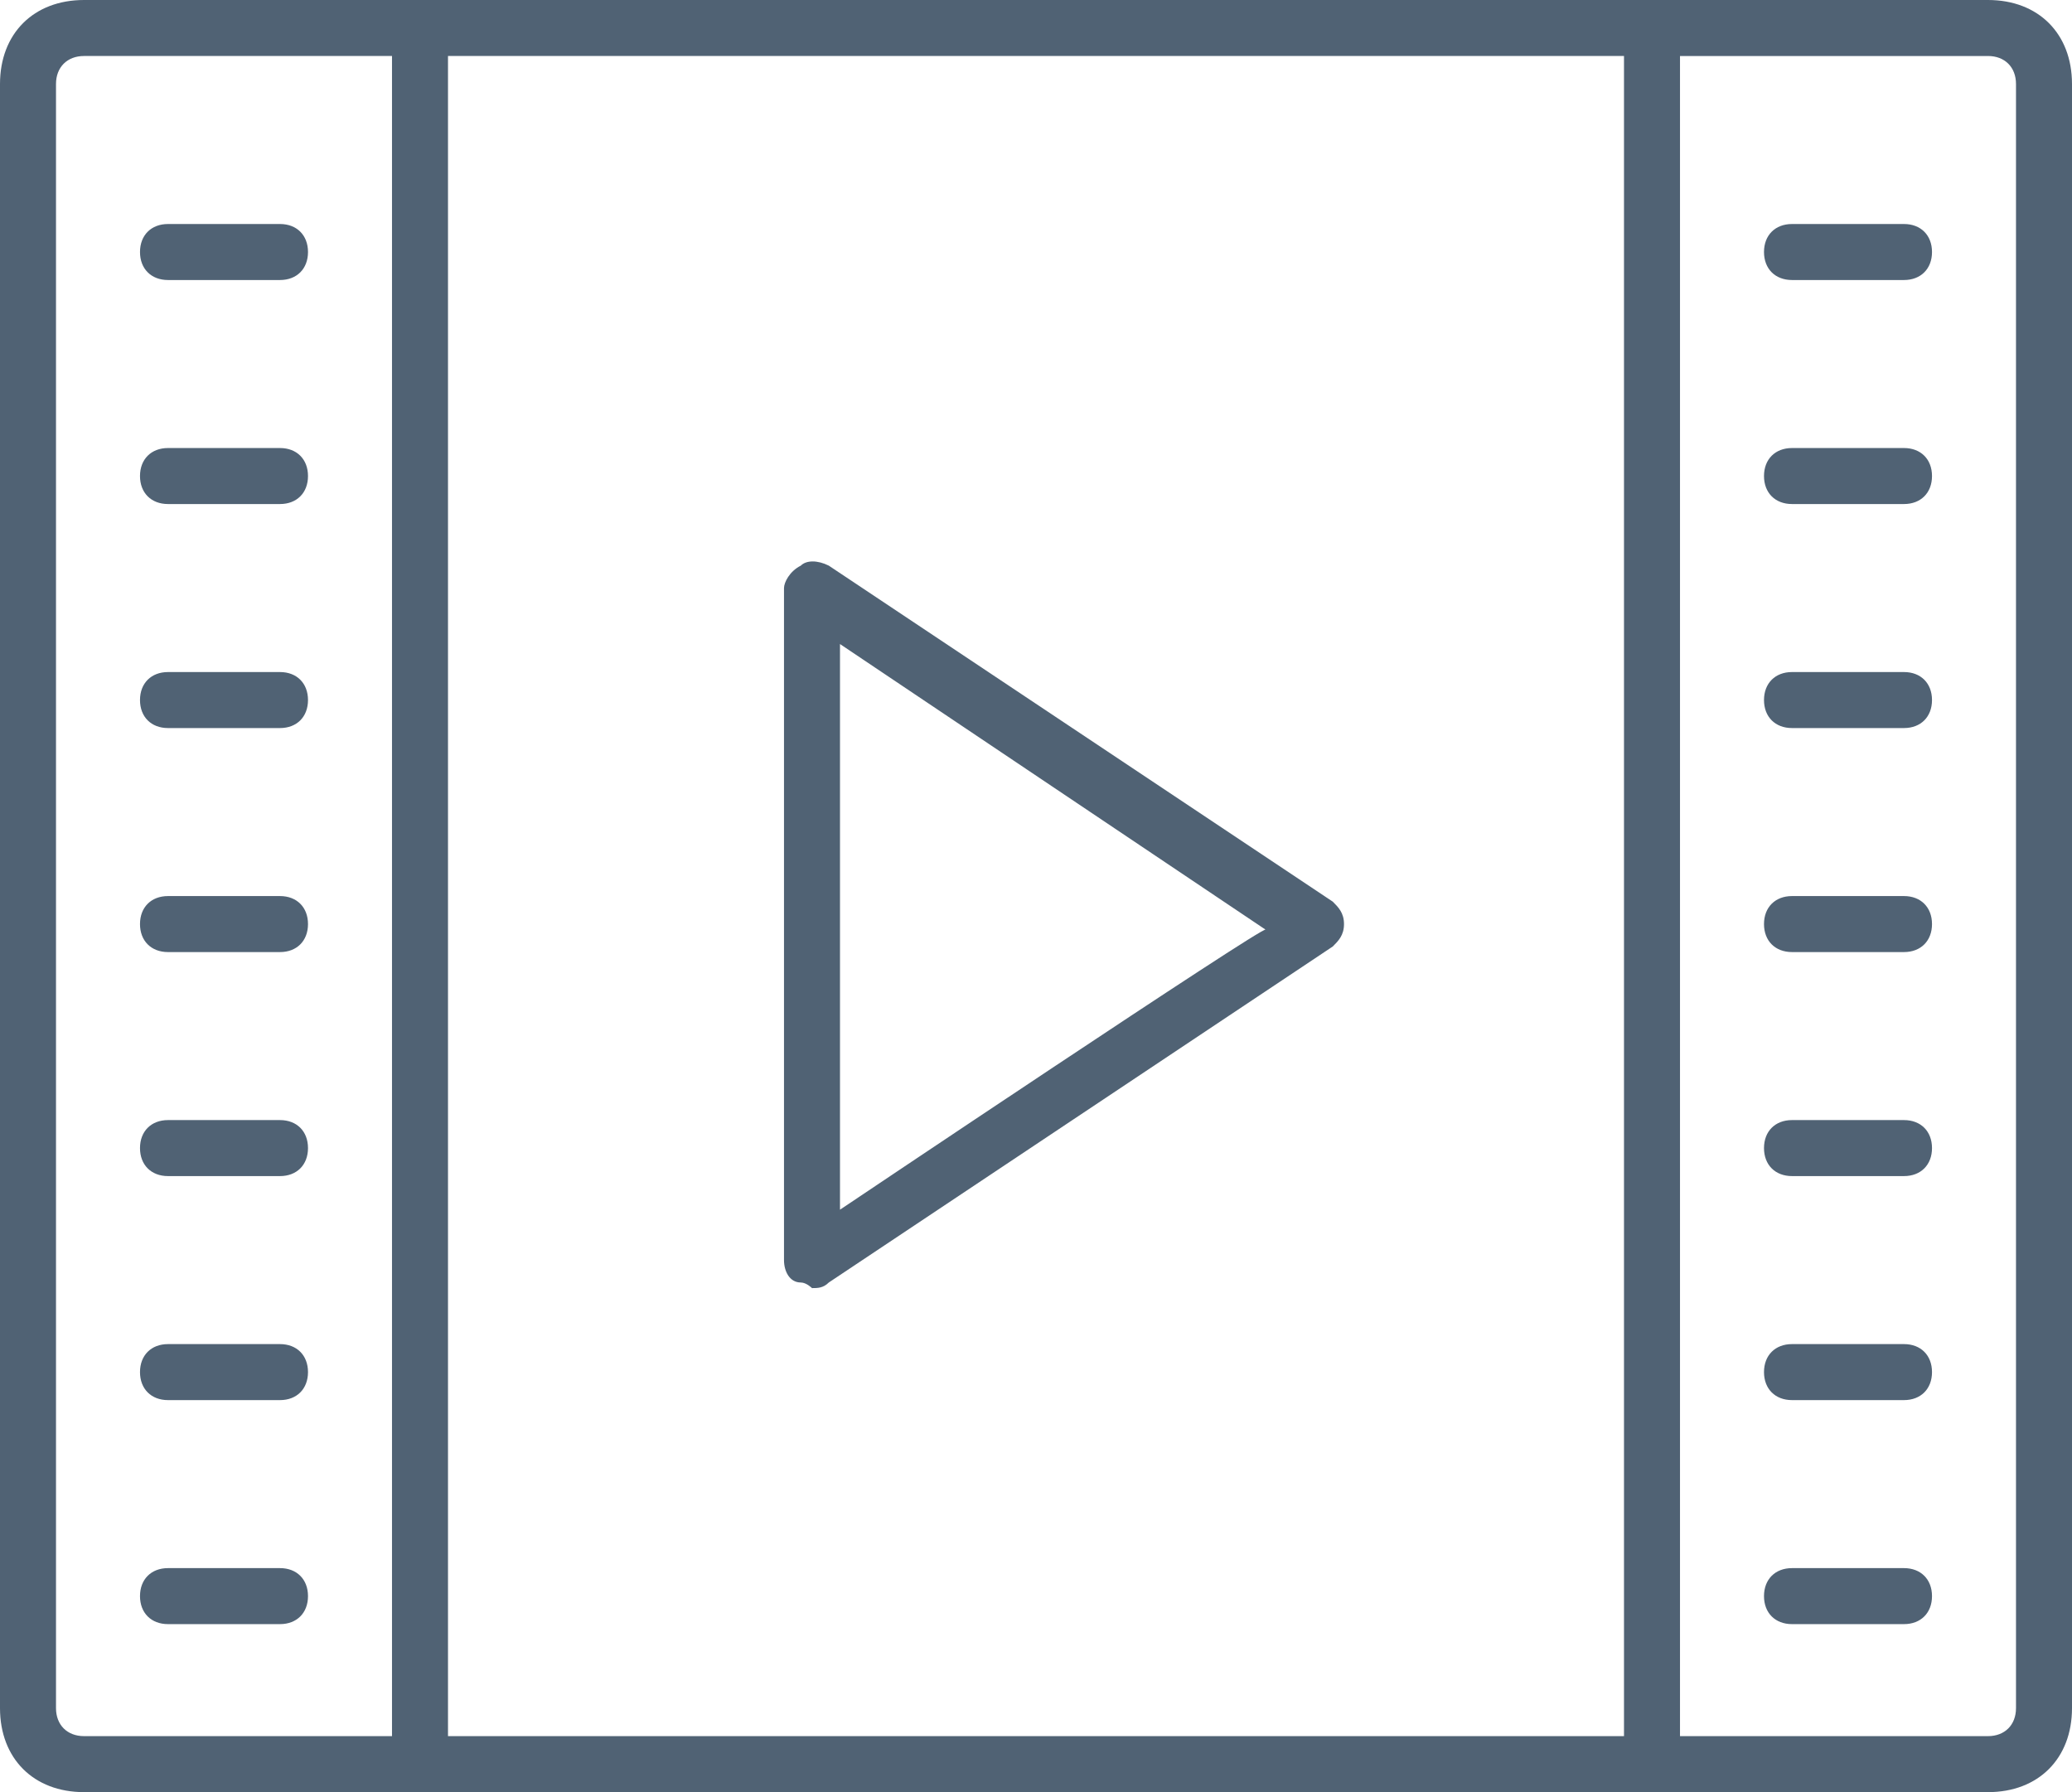 <?xml version="1.0" encoding="utf-8"?>
<!-- Generator: Adobe Illustrator 18.1.1, SVG Export Plug-In . SVG Version: 6.00 Build 0)  -->
<!DOCTYPE svg PUBLIC "-//W3C//DTD SVG 1.1//EN" "http://www.w3.org/Graphics/SVG/1.1/DTD/svg11.dtd">
<svg version="1.1" id="Layer_1" xmlns="http://www.w3.org/2000/svg" xmlns:xlink="http://www.w3.org/1999/xlink" x="0px" y="0px"
	 viewBox="-621 385 37 32" enable-background="new -621 385 37 32" xml:space="preserve">
<g>
	<line opacity="0.3" fill="none" stroke="#449FDB" enable-background="new    " x1="-621" y1="1393" x2="723" y2="1393"/>
</g>
<path fill="#506274" d="M-613.5,385h-6c-0.9,0-1.5,0.6-1.5,1.5v29c0,0.9,0.6,1.5,1.5,1.5h34c0.9,0,1.5-0.6,1.5-1.5v-29
	c0-0.9-0.6-1.5-1.5-1.5H-613.5z M-620,415.5v-29c0-0.3,0.2-0.5,0.5-0.5h5.5v30h-5.5C-619.8,416-620,415.8-620,415.5z M-613,416v-30
	h21v30H-613z M-585,386.5v29c0,0.3-0.2,0.5-0.5,0.5h-5.5v-30h5.5C-585.2,386-585,386.2-585,386.5z M-606.2,395.1
	c-0.2-0.1-0.4-0.1-0.5,0c-0.2,0.1-0.3,0.3-0.3,0.4v12c0,0.2,0.1,0.4,0.3,0.4c0.1,0,0.2,0.1,0.2,0.1c0.1,0,0.2,0,0.3-0.1l9-6
	c0.1-0.1,0.2-0.2,0.2-0.4s-0.1-0.3-0.2-0.4L-606.2,395.1z M-606,406.6v-10.1l7.6,5.1C-598.4,401.5-606,406.6-606,406.6z M-616,393
	h-2c-0.3,0-0.5,0.2-0.5,0.5s0.2,0.5,0.5,0.5h2c0.3,0,0.5-0.2,0.5-0.5S-615.7,393-616,393z M-618,390h2c0.3,0,0.5-0.2,0.5-0.5
	s-0.2-0.5-0.5-0.5h-2c-0.3,0-0.5,0.2-0.5,0.5S-618.3,390-618,390z M-616,397h-2c-0.3,0-0.5,0.2-0.5,0.5s0.2,0.5,0.5,0.5h2
	c0.3,0,0.5-0.2,0.5-0.5S-615.7,397-616,397z M-616,401h-2c-0.3,0-0.5,0.2-0.5,0.5s0.2,0.5,0.5,0.5h2c0.3,0,0.5-0.2,0.5-0.5
	S-615.7,401-616,401z M-616,405h-2c-0.3,0-0.5,0.2-0.5,0.5s0.2,0.5,0.5,0.5h2c0.3,0,0.5-0.2,0.5-0.5S-615.7,405-616,405z M-616,409
	h-2c-0.3,0-0.5,0.2-0.5,0.5s0.2,0.5,0.5,0.5h2c0.3,0,0.5-0.2,0.5-0.5S-615.7,409-616,409z M-616,413h-2c-0.3,0-0.5,0.2-0.5,0.5
	s0.2,0.5,0.5,0.5h2c0.3,0,0.5-0.2,0.5-0.5S-615.7,413-616,413z M-589,394h2c0.3,0,0.5-0.2,0.5-0.5s-0.2-0.5-0.5-0.5h-2
	c-0.3,0-0.5,0.2-0.5,0.5S-589.3,394-589,394z M-589,390h2c0.3,0,0.5-0.2,0.5-0.5s-0.2-0.5-0.5-0.5h-2c-0.3,0-0.5,0.2-0.5,0.5
	S-589.3,390-589,390z M-589,398h2c0.3,0,0.5-0.2,0.5-0.5s-0.2-0.5-0.5-0.5h-2c-0.3,0-0.5,0.2-0.5,0.5S-589.3,398-589,398z M-589,402
	h2c0.3,0,0.5-0.2,0.5-0.5s-0.2-0.5-0.5-0.5h-2c-0.3,0-0.5,0.2-0.5,0.5S-589.3,402-589,402z M-589,406h2c0.3,0,0.5-0.2,0.5-0.5
	s-0.2-0.5-0.5-0.5h-2c-0.3,0-0.5,0.2-0.5,0.5S-589.3,406-589,406z M-589,410h2c0.3,0,0.5-0.2,0.5-0.5s-0.2-0.5-0.5-0.5h-2
	c-0.3,0-0.5,0.2-0.5,0.5S-589.3,410-589,410z M-587,413h-2c-0.3,0-0.5,0.2-0.5,0.5s0.2,0.5,0.5,0.5h2c0.3,0,0.5-0.2,0.5-0.5
	S-586.7,413-587,413z"/>
</svg>
